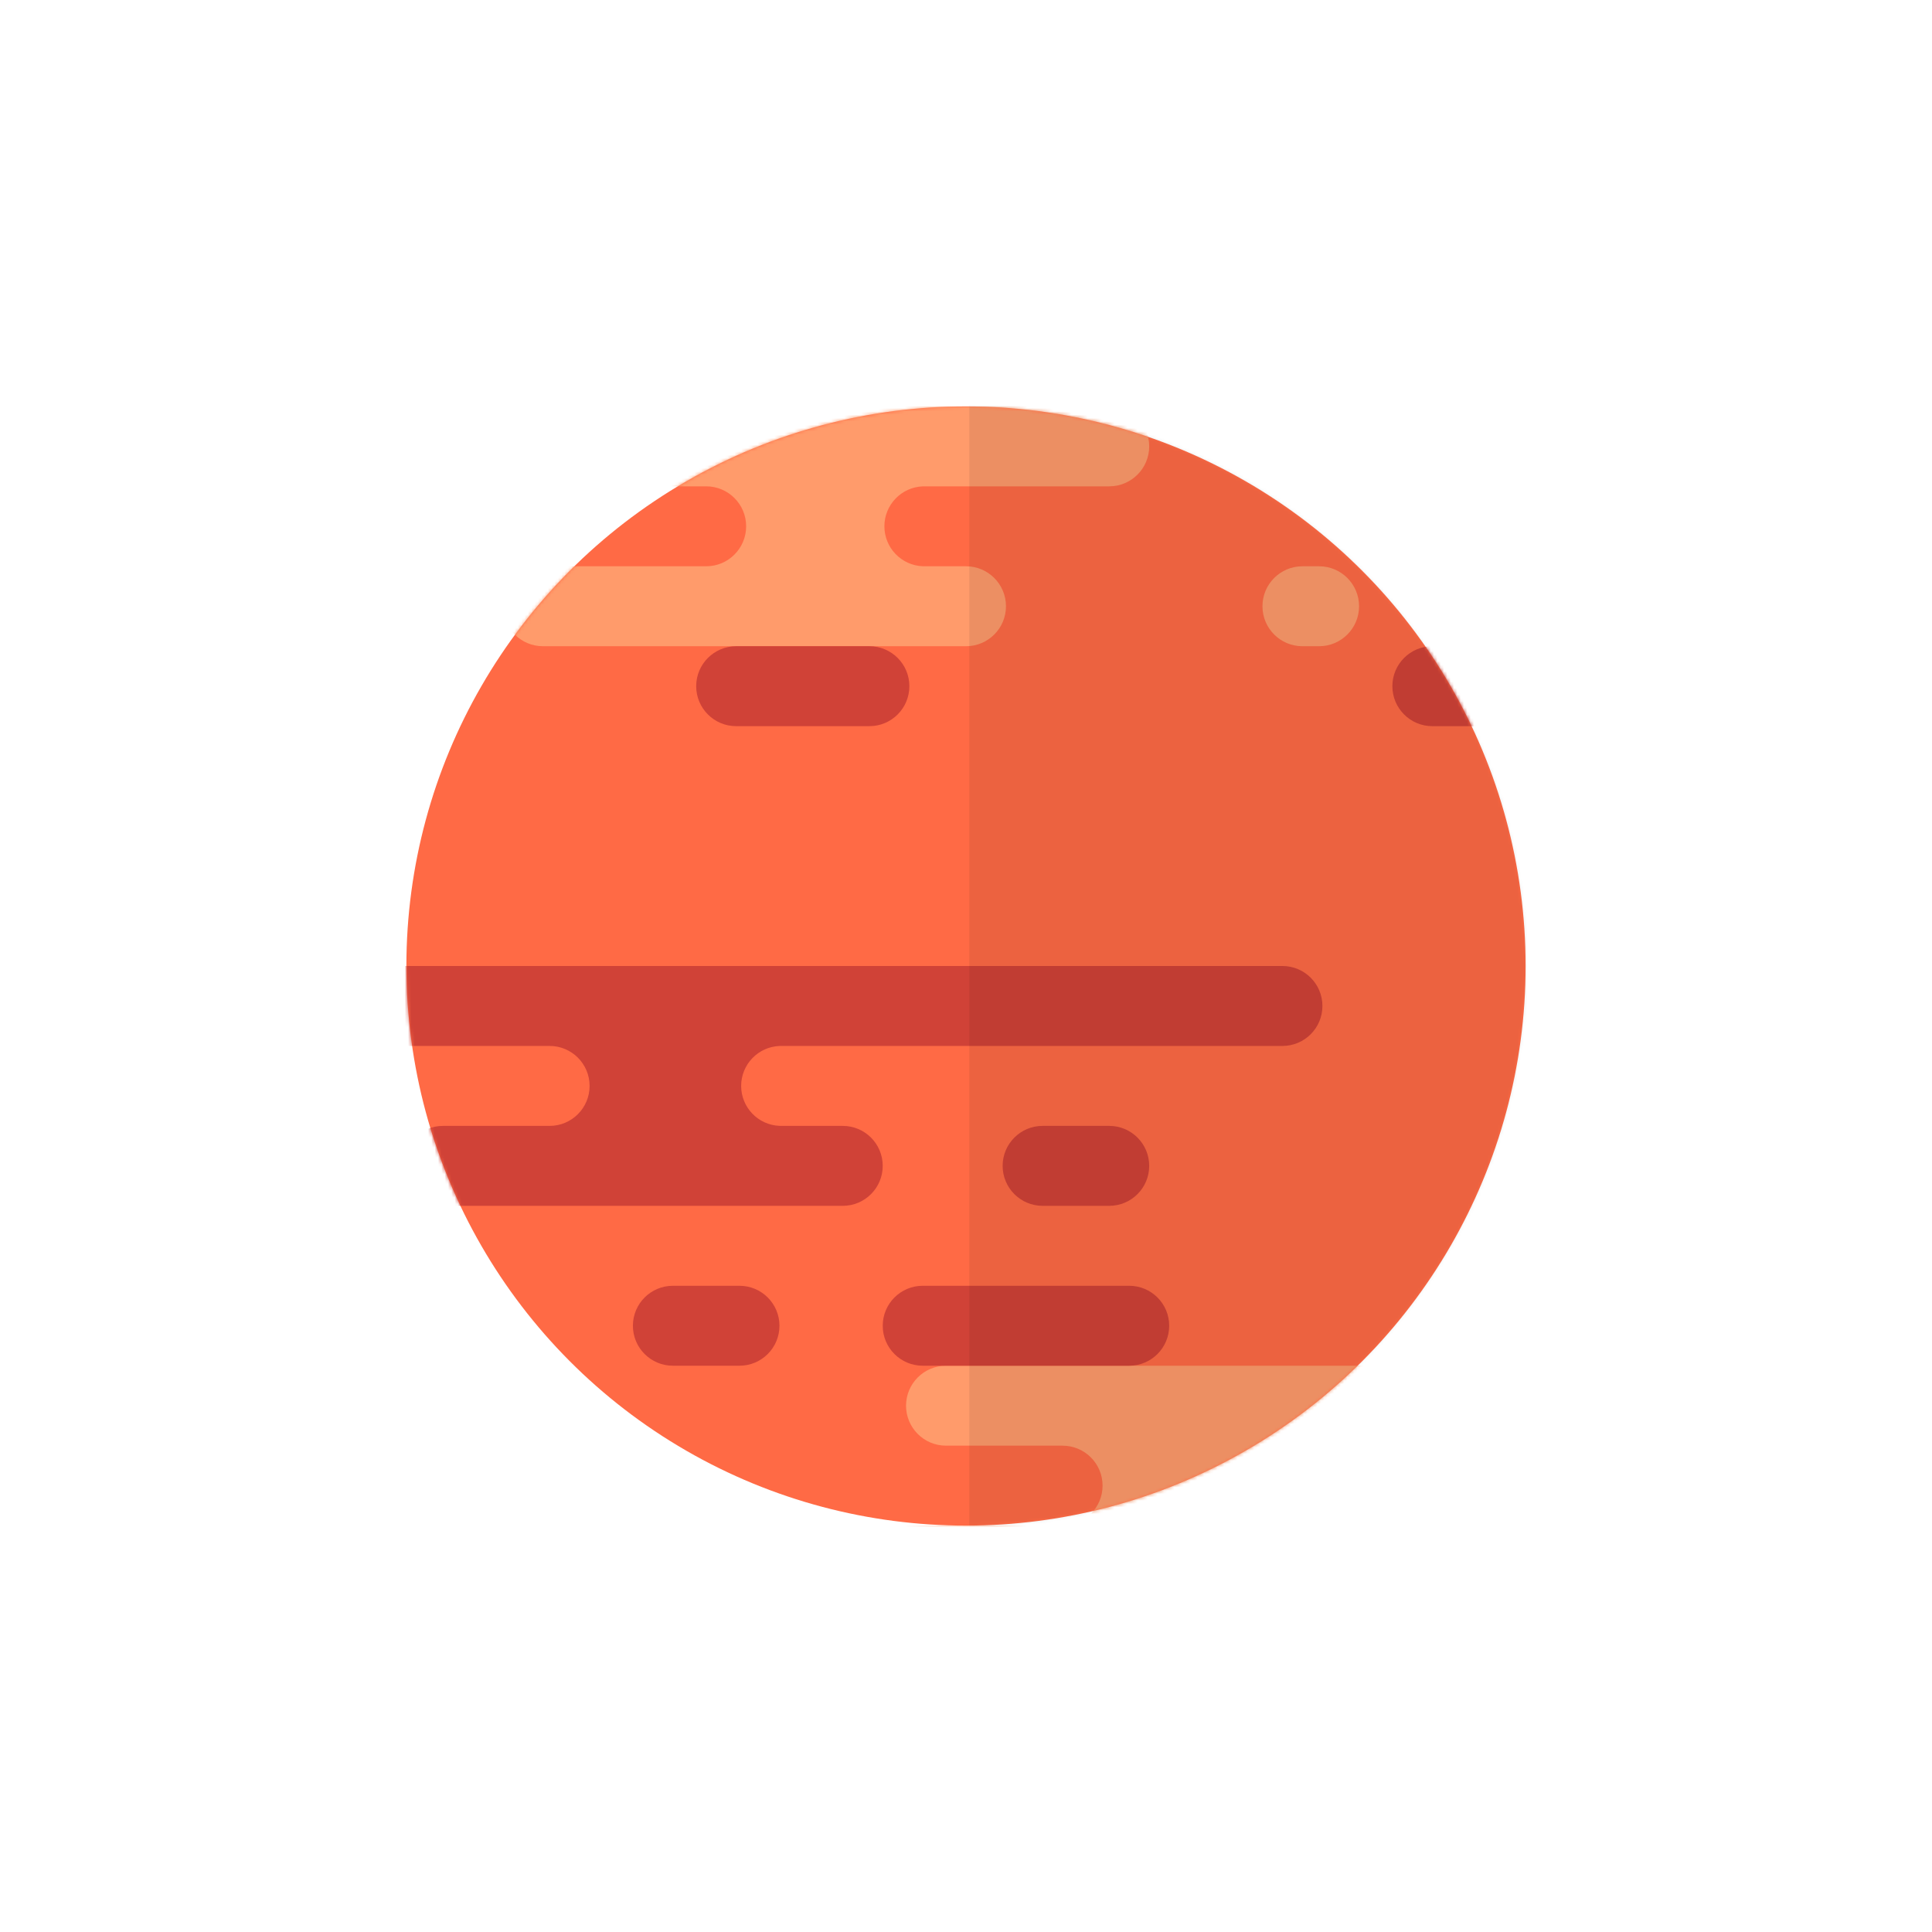 <?xml version="1.0" encoding="UTF-8" standalone="no"?>
<svg
   width="580"
   height="580"
   viewBox="0 0 580 580"
   fill="none"
   version="1.1"
   id="svg32"
   sodipodi:docname="4.svg"
   inkscape:version="1.1.2 (b8e25be833, 2022-02-05)"
   inkscape:export-filename="C:\Users\micha\Desktop\REACTgitHUB\cosmos\src\assets\planet-pict\full\4.png"
   inkscape:export-xdpi="300"
   inkscape:export-ydpi="300"
   xmlns:inkscape="http://www.inkscape.org/namespaces/inkscape"
   xmlns:sodipodi="http://sodipodi.sourceforge.net/DTD/sodipodi-0.dtd"
   xmlns="http://www.w3.org/2000/svg"
   xmlns:svg="http://www.w3.org/2000/svg">
  <defs
     id="defs36" />
  <sodipodi:namedview
     id="namedview34"
     pagecolor="#ffffff"
     bordercolor="#999999"
     borderopacity="1"
     inkscape:pageshadow="0"
     inkscape:pageopacity="0"
     inkscape:pagecheckerboard="0"
     showgrid="false"
     inkscape:zoom="1.0699405"
     inkscape:cx="297.6801"
     inkscape:cy="203.74965"
     inkscape:window-width="1920"
     inkscape:window-height="1137"
     inkscape:window-x="-8"
     inkscape:window-y="-8"
     inkscape:window-maximized="1"
     inkscape:current-layer="svg32" />
  <mask
     id="mask0_0_9632"
     maskUnits="userSpaceOnUse"
     x="0"
     y="0"
     width="336"
     height="336">
    <circle
       cx="168"
       cy="168"
       r="168"
       fill="#ffffff"
       id="circle4" />
  </mask>
  <mask
     id="mask1_0_9632"
     maskUnits="userSpaceOnUse"
     x="0"
     y="0"
     width="336"
     height="336">
    <circle
       cx="168"
       cy="168"
       r="168"
       fill="#ffffff"
       id="circle11" />
  </mask>
  <mask
     id="mask2_0_9632"
     maskUnits="userSpaceOnUse"
     x="0"
     y="0"
     width="336"
     height="336">
    <circle
       cx="168"
       cy="168"
       r="168"
       fill="#ffffff"
       id="circle18" />
  </mask>
  <mask
     id="mask3_0_9632"
     maskUnits="userSpaceOnUse"
     x="0"
     y="0"
     width="336"
     height="336">
    <circle
       cx="168"
       cy="168"
       r="168"
       fill="#ffffff"
       id="circle25" />
  </mask>
  <g
     id="g862"
     transform="translate(122,122)">
    <circle
       cx="168"
       cy="168"
       r="168"
       fill="#ff6a45"
       id="circle2" />
    <g
       mask="url(#mask0_0_9632)"
       id="g9">
      <path
         fill-rule="evenodd"
         clip-rule="evenodd"
         d="m 90,24 c 6.627,0 12,5.373 12,12 0,6.627 -5.373,12 -12,12 H 41 c -6.627,0 -12,5.373 -12,12 0,6.627 5.373,12 12,12 h 127 c 6.627,0 12,-5.373 12,-12 0,-6.627 -5.373,-12 -12,-12 h -13 l -0.001,-0.01 C 148.604,47.727 143.5,42.459 143.5,36 c 0,-6.46 5.104,-11.727 11.499,-11.99 L 155,24 h 56 c 6.627,0 12,-5.373 12,-12 C 223,5.373 217.627,0 211,0 H 55 c -6.627,0 -12,5.373 -12,12 0,6.627 5.373,12 12,12 z m 196,36 c 0,-6.627 -5.373,-12 -12,-12 h -5 c -6.627,0 -12,5.373 -12,12 0,6.627 5.373,12 12,12 h 5 c 6.627,0 12,-5.373 12,-12 z"
         fill="#ff9b6b"
         id="path7" />
    </g>
    <g
       mask="url(#mask1_0_9632)"
       id="g16">
      <path
         fill-rule="evenodd"
         clip-rule="evenodd"
         d="m 197,312 c 6.627,0 12,5.373 12,12 0,6.627 -5.373,12 -12,12 h -49 c -6.627,0 -12,5.373 -12,12 0,6.627 5.373,12 12,12 h 127 c 6.627,0 12,-5.373 12,-12 0,-6.627 -5.373,-12 -12,-12 h -13 l -10e-4,-0.01 C 255.604,335.727 250.5,330.46 250.5,324 c 0,-6.46 5.104,-11.727 11.499,-11.99 L 262,312 h 56 c 6.627,0 12,-5.373 12,-12 0,-6.627 -5.373,-12 -12,-12 H 162 c -6.627,0 -12,5.373 -12,12 0,6.627 5.373,12 12,12 z m 196,36 c 0,-6.627 -5.373,-12 -12,-12 h -5 c -6.627,0 -12,5.373 -12,12 0,6.627 5.373,12 12,12 h 5 c 6.627,0 12,-5.373 12,-12 z"
         fill="#ff9b6b"
         id="path14" />
    </g>
    <g
       mask="url(#mask2_0_9632)"
       id="g23">
      <path
         fill-rule="evenodd"
         clip-rule="evenodd"
         d="m 139,72 c 6.627,0 12,5.373 12,12 0,6.627 -5.373,12 -12,12 H 99 C 92.373,96 87,90.627 87,84 87,77.373 92.373,72 99,72 Z m 124,96 c 6.627,0 12,5.373 12,12 0,6.627 -5.373,12 -12,12 H 112 l -0.001,0.01 c -6.395,0.263 -11.499,5.53 -11.499,11.99 0,6.46 5.104,11.727 11.499,11.99 L 112,216 h 19 c 6.627,0 12,5.373 12,12 0,6.627 -5.373,12 -12,12 H 11 c -6.627,0 -12,-5.373 -12,-12 0,-6.627 5.373,-12 12,-12 h 32 c 6.627,0 12,-5.373 12,-12 0,-6.627 -5.373,-12 -12,-12 h -64 c -6.627,0 -12,-5.373 -12,-12 0,-6.627 5.373,-12 12,-12 z M 112,276 c 0,-6.627 -5.373,-12 -12,-12 H 80 c -6.627,0 -12,5.373 -12,12 0,6.627 5.373,12 12,12 h 20 c 6.627,0 12,-5.373 12,-12 z m 117,0 c 0,-6.627 -5.373,-12 -12,-12 h -62 c -6.627,0 -12,5.373 -12,12 0,6.627 5.373,12 12,12 h 62 c 6.627,0 12,-5.373 12,-12 z m -6,-48 c 0,-6.627 -5.373,-12 -12,-12 h -20 c -6.627,0 -12,5.373 -12,12 0,6.627 5.373,12 12,12 h 20 c 6.627,0 12,-5.373 12,-12 z M 360,84 c 0,-6.627 -5.373,-12 -12,-12 h -40 c -6.627,0 -12,5.373 -12,12 0,6.627 5.373,12 12,12 h 40 c 6.627,0 12,-5.373 12,-12 z"
         fill="#d04237"
         id="path21" />
    </g>
    <g
       mask="url(#mask3_0_9632)"
       id="g30">
      <rect
         opacity="0.078"
         x="169"
         y="-16"
         width="184"
         height="368"
         fill="#000000"
         id="rect28" />
    </g>
  </g>
</svg>
